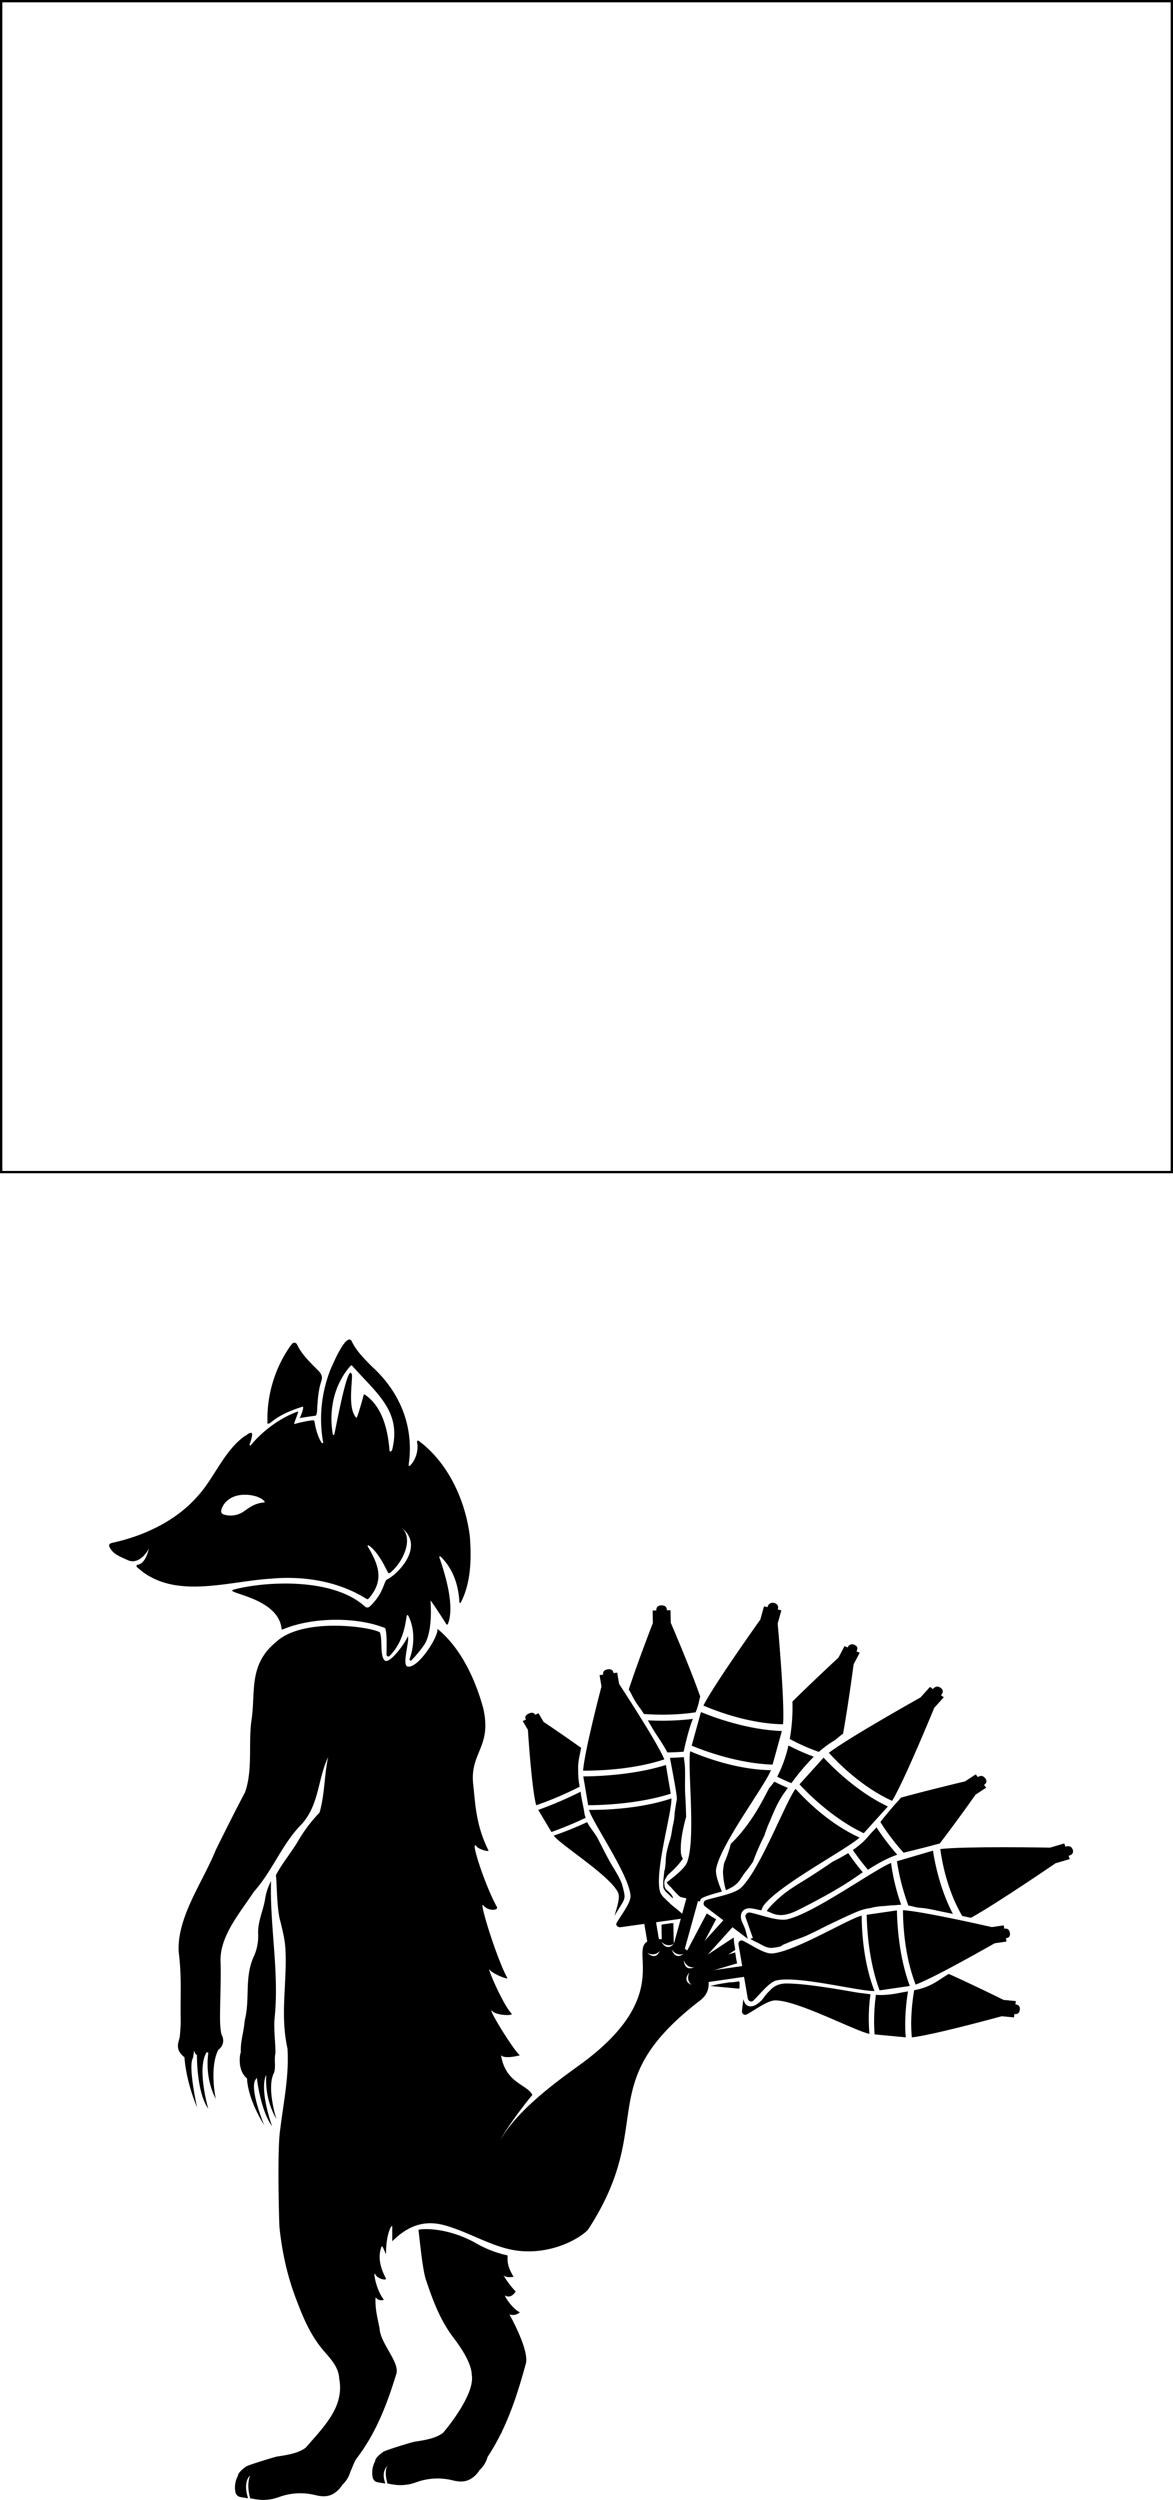 <svg xmlns="http://www.w3.org/2000/svg" viewBox="0 0 1002 2135"><defs><style>.cls-1{fill:none;stroke:#000;stroke-miterlimit:10;stroke-width:2px;}</style></defs><g id="base"><rect class="cls-1" x="1" y="1" width="1000" height="1000"/></g><g id="codazzo"><path d="M400.66,171.38c-3.6-29.13-17.48-62.29-44.11-81.87a1.39,1.39,0,0,0-.93,1.82c1.21,6-.81,14.61-6.13,19.73-.44.41-1.23.11-1.15-.43,4.72-31.14-5.94-61.33-31.62-84.54-6.54-6.71-13.28-13.31-17.07-21.57C294.87-2.76,283.48,24.93,282,28v0a114.47,114.47,0,0,0-6.64,63.21c.1.61-.88.89-1.23.35-3.49-5.4-5-11.57-6.07-17.61-.17-1.05-.32-1.91-2.17-1.63a96.9,96.9,0,0,0-15,3.17c-1.35.39,4.17-11.15,2.86-10.7-12.47,4.27-28.51,14.63-40.12,28.7-.43.52-1.39.14-1.16-.46,1.43-3.81,2.72-8.43,2-9.71a.58.58,0,0,0-.33-.26c-1.81-.64-4.15,2.1-5.78,2.71-17.41,12.3-26.24,36-39.84,50.87-17.58,20.42-44.2,33.89-73,40.23-3,.7-3.64,1.71-2.39,4.15,2.91,5.67,8.92,7.69,15.18,10.63,11.08,5.22,20.41-11.47,19.26-14.3-.32-.78-2,17-10.58,18.26-3.47,1.19,2,3.86,3,5.19,30.95,24.23,74.76,8.82,111.65,6.67,28-2.48,57.06,2.63,79.9,16.84,1.15.68,2,1.29,3-.16,13.46-15.63,7.85-29-1.17-44.28-.31-.54.48-1.07,1-.68,7.21,5.18,12.19,14.88,15.87,22.13.88,1.94,1.58,2,3.3.36,11.34-10,19.16-29.9,8.19-38.14,21.92,16.47-3.84,41.13-11.67,44.58-3,1.31-2.53,11.63-15,23.28a2.92,2.92,0,0,1-3.94,0c-27-24.65-83.61-21.83-111.63-14.7-11.85,3,37.77,6,40.34,33.76a.64.64,0,0,0,.92.45c24.49-10.43,62.58-11.13,87.31-1.27a.59.59,0,0,1,.35.34c1.91,5.41.81,20.38,1.17,23.14a1.64,1.64,0,0,0,2.59.39c10.08-10.56,12.77-22.05,14.58-34.42A.69.69,0,0,1,348,239c5.71,11.17,5.46,25,1.35,36.7-.23.61-.49,1.36.45,1.71s1.2-.39,1.61-.84a106.67,106.67,0,0,0,10.16-12.38c6-8.84,6.31-26.49,5.47-37.73-.11-1.47,10.72,15.5,13.59,20a.72.72,0,0,0,1.2-.07c6.33-15.27-2.5-43.46-7.27-57.21-.2-.56.67-.95,1.12-.51,10.75,10.42,15.07,24.27,16,37.8,0,.72-.19,1.75,1,1.87C401.73,211.47,402.09,190.15,400.66,171.38ZM225.32,141.62c.26.34,0,.78-.52.83-7.84.81-11.43,3.61-17.73,8a19.8,19.8,0,0,1-15.53,2.6c-2.8-.61-3.75-1.93-3.12-4.33,1.67-6.39,7.76-11.32,15.46-12.5C210.59,135.05,221.37,136.65,225.32,141.62Zm109-44.22c-.26,1.21-2.17,2.3-2.27.87C329.78,68.42,319.71,56.46,311,50.34a.7.7,0,0,0-1.08.38c-.51,2.34-5.28,19.34-6.13,19.53-7.23-7.42-3.81-26.89-3.78-36.41-3-13.17-12.36,37.54-15.11,50.53a.69.69,0,0,1-1.3,0c-3.41-19.76.44-41.44,14.61-58,.67-.79,1.4-1.52,2.34-.21C321.58,49.77,342.44,64.75,334.31,97.4Z" transform="translate(0.69 1140.69)"/><path d="M270.57,29.19c-6.75-6.7-13.64-13.38-17.57-21.72a2.47,2.47,0,0,0-4.29-.34,38.26,38.26,0,0,0-2.7,3.59A108.89,108.89,0,0,0,227.76,68.8c0,1.54,0,3.07,0,4.6,0,.57-.31,1.35.33,1.66s1.53-.15,2.07-.58c5-4,11.72-8.92,27.68-13.84,1.68,0-2.06,9.27-2.52,9.83,3.17-.72,10.17-1.66,13.43-2.1,1.6-.22,1.5-6.59,1.61-8.13.51-7.18,1.09-14.42,3.42-21.33C275.21,34.74,273.56,32.16,270.57,29.19Z" transform="translate(0.69 1140.69)"/><path d="M234.35,614.26c1-4.23-1.43-20.42-.53-30.75,4.2-39.42-4.07-78.44-3-117.64a48,48,0,0,0-5,14.87c-1.49,10-6.44,19.6-6,29.9a42.28,42.28,0,0,1-4,20.21c-7.8,17.69-2.79,35.56-7.45,53.9-.84,10.54-3.75,17.53-3.36,27.4-.78,1.11-3.26,15.23,5.34,22.25,0,0-.3,15.69,14.68,39.93,0,0-13.3-32-7.16-39.32a3.4,3.4,0,0,0,.92-2.22c.22.13-.4.26-.15.37,0,0,2.83,28,13.14,42.11,0,0-10.94-29.84-5.35-43.48a3.24,3.24,0,0,0,.32.17,66.76,66.76,0,0,0,8.69,37.17s-8.6-26.77-2.16-39.42C235,626.15,233.57,617.63,234.35,614.26Z" transform="translate(0.69 1140.69)"/><path d="M566.81,361.86c-6.48-15.45-38.64-64.41-38.64-64.41l-1.63-9.68-3.16.45s0-4-5-3.25-3.75,4.49-3.75,4.49l-3.16.44,1.63,9.67s-14.52,55.2-15.71,71.92C509,371.58,539.65,370.84,566.81,361.86Z" transform="translate(0.69 1140.69)"/><path d="M582,493.65c-5.76-5.31-17.3-13-18.92-18.94-4.71-17.31,10.26-67.45,9.77-79.48-27.65,9.24-59,9.88-70.39,9.77,3.26,11.37,34.24,55.38,35.44,73.26.41,6.11-8.08,16.62-11.83,23.27-1.11,2,.91,4,3.62,3.63l20-2.82,2.8,16.68a6,6,0,0,1,1,.08,29.59,29.59,0,0,0,4.2.33l.7,0,.72-.11c1.19-.19,2.4-.44,3.62-.52l-3-17.84,20-2.81C582.45,497.73,583.72,495.23,582,493.65Z" transform="translate(0.69 1140.69)"/><path d="M497.62,376.4a3.18,3.18,0,0,0,0,.34L501.73,401c11.28,0,42.72-1,70.53-9.8l-4.09-24.34c0-.06,0-.14,0-.21C540.34,375.38,508.92,376.36,497.62,376.4Z" transform="translate(0.69 1140.69)"/><path d="M668.24,331.89c1.44-19.56-4.62-86-4.62-86l3.13-11.31-3.1-.72a3.87,3.87,0,0,0-3.06-5.52,4.23,4.23,0,0,0-5.56,3.52l-3.1-.71-3.13,11.31s-39.56,55.44-48.61,73.45C610.82,320.51,639.15,331.41,668.24,331.89Z" transform="translate(0.69 1140.69)"/><path d="M578,532.28h0s0,0,0,0a1,1,0,0,1-.32-.13c-.46-.11-.9-.24-1.36-.34a19.65,19.65,0,0,1-2.83-.75,5.84,5.84,0,0,1-1.47-.83l-1.9,6.89,4.94,1.14,4.94,1.15,1.75-6.34A5.11,5.11,0,0,1,578,532.28Z" transform="translate(0.69 1140.69)"/><path d="M611.08,455.17c3.95-20.93,41.51-70.61,46.8-84.09-29.67-.37-58.65-11.68-69-16.15-2.43,13.81,4.91,74.3-2.52,94.52-2,5.58-10.77,12.11-17.53,17.53.25.39.47.79.74,1.16l.32.42a2.69,2.69,0,0,1,.21.26c.07.08.45.49.66.7.53.54,1.13,1,1.65,1.55s1,1.09,1.43,1.63c1.63,1.85,3.38,3.63,5.1,5.42.53.41,1.07.81,1.56,1.26l5.15,1.19L574.2,522.1a3.27,3.27,0,0,1,1.64.19,27.44,27.44,0,0,0,3.46.89,10.91,10.91,0,0,1,4.5,2.21l11.75-42.53,1.64.38c.31-.85.42-1.87,1.17-2.46,3-2.33,17-5.87,17.63-6C613.15,467.83,610.15,460.13,611.08,455.17Z" transform="translate(0.69 1140.69)"/><path d="M619.35,483.34c-.43-1.25-1-2.62-1.53-4.07l-.25,0c-2.43.54-4.83.95-7.23,1.63-.79.22-1.6.39-2.4.58a2.64,2.64,0,0,1-1.59.51h-.17a10.15,10.15,0,0,0-1,.55,2.87,2.87,0,0,0-1.52,2.15l11.54,2.67C617.81,488,620.15,485.73,619.35,483.34Z" transform="translate(0.69 1140.69)"/><path d="M598.09,321.47c0,.14-.09.27-.12.39l-7.82,28.31c10.33,4.28,39.53,15.23,69.12,16.17l7.86-28.46.06-.24C637.61,336.69,608.44,325.75,598.09,321.47Z" transform="translate(0.69 1140.69)"/><path d="M915.64,438.89c-1.56-4.44-6.22-2.44-6.22-2.44l-1-2.79-12.12,3.57s-72.31-1.31-93.79,1.21c1.32,10,5.76,35.15,18.71,57.09,2.18.52,4.36,1.05,6.58,1.43.3.05.61.11.94.19C851.18,484.69,901,450.56,901,450.56L913.13,447l-1-2.79S917.2,443.33,915.64,438.89Z" transform="translate(0.69 1140.69)"/><path d="M666.65,528.21a2.65,2.65,0,0,1-3.11,1.62c-1.62-.21-3.27-.16-4.9-.22a21.41,21.41,0,0,1-3.08.68,2.63,2.63,0,0,1-3.11-1.62,1.84,1.84,0,0,1-.05-.25l-1.85-.6c-1.28-.41-2.59-.89-3.91-1.31L651.73,541a3.63,3.63,0,0,0,6,1.1c4.43-4.7,10.08-12.52,15.7-17.44-2.2,1.07-4.42,2.1-6.69,3.06A1.61,1.61,0,0,1,666.65,528.21Z" transform="translate(0.69 1140.69)"/><path d="M742.87,488.88a27.81,27.81,0,0,1,3-.79,64.45,64.45,0,0,1,9.24-1,87.62,87.62,0,0,1,8.86-.69c1.73-.17,3.43-.31,5.13-.39a174.65,174.65,0,0,1-8.63-35.69c-14.08,5.44-66.19,43.22-88.84,48.17-7.75,1.7-22.26-3.77-31.23-5.76-2.66-.59-5,1.7-4.16,4.09l6.2,17.63-2.27.66.14.08a52.68,52.68,0,0,0,5.67,3c4.11,1.93,7.45,4.68,12.31,4.69a62.07,62.07,0,0,0,6.23-.87c.55-.14,1.09-.31,1.63-.47s1-.64,1.5-1a13.83,13.83,0,0,1,2.5-1.15c1.81-.72,3.58-1.53,5.4-2.23,4-1.54,8.12-2.76,12-4.48,6.92-3,13.56-6.66,20.37-9.89,7-3.33,14-6.81,21.2-9.83a54.17,54.17,0,0,1,10.42-3.6C740.64,489.18,741.75,489,742.87,488.88Z" transform="translate(0.69 1140.69)"/><path d="M803,496.45a155.24,155.24,0,0,0-19.42-3.39,43.59,43.59,0,0,1-6.27-1.23,129.85,129.85,0,0,0,9.86,19.22l30.52-9L818,502c-.57-.89-1.11-1.79-1.65-2.7C811.9,498.32,807.46,497.41,803,496.45Z" transform="translate(0.69 1140.69)"/><path d="M781.15,488c3,.71,6.2.68,9.27,1.19s6.22,1.15,9.32,1.81c4.5,1,9,1.87,13.54,2.81-11.28-21.53-15.63-44.9-17-54l-.43.11-30.36,8.95a191.74,191.74,0,0,0,9.78,37.84C777.31,487,779.29,487.53,781.15,488Z" transform="translate(0.69 1140.69)"/><path d="M781.47,554.2c16.21-5.91,67.46-35.28,67.46-35.28l10.17-1.47-.5-2.89s4.17,0,3.37-4.61-4.76-3.44-4.76-3.44l-.5-2.89-10.17,1.48s-58.28-13.35-75.9-14.46C770.66,501.33,771.74,529.34,781.47,554.2Z" transform="translate(0.69 1140.69)"/><path d="M735.4,495.29c-11.95,3-58,31.26-76.81,32.33-6.44.37-17.59-7.41-24.64-10.85-2.08-1-4.21.84-3.78,3.31l3.16,18.29-36.26,5.26-.06.47c-.07.57-.15,1.14-.23,1.71.09.36.18.71.24,1.07a17.32,17.32,0,0,0,1.59,5.29,4.48,4.48,0,0,1,.27.65l36-5.23,3.16,18.29c.43,2.47,3.07,3.63,4.71,2.08,5.54-5.27,13.53-15.82,19.77-17.29,18.18-4.29,71.15,9.46,83.81,9C736.37,534.39,735.39,505.68,735.4,495.29Z" transform="translate(0.69 1140.69)"/><path d="M765.47,490.88l-.36,0-25.46,3.69c.16,10.33,1.5,39.09,11,64.55l25.59-3.71.22-.05C767,530,765.62,501.22,765.47,490.88Z" transform="translate(0.69 1140.69)"/><path d="M840.87,377.94c-3-3.78-6.23-.9-6.23-.9l-1.87-2.38-9.07,6s-30.52,7.18-54.86,13.91c-.23.32-.47.62-.7.88-1.88,2.28-4,4.41-5.92,6.65-3.43,4-6.69,8-10,12.09l-.85,1.26a196.08,196.08,0,0,0,19.81,26.13l1.67-.44c7.31-1.79,14.58-3.57,21.84-5.51,2.43-.65,4.87-1.27,7.31-1.88C816.45,415,832.64,392,832.64,392l9.07-6-1.87-2.38S843.85,381.73,840.87,377.94Z" transform="translate(0.69 1140.69)"/><path d="M593,536.76c.51.32,1,.63,1.58.91l.66.32.24.09a4.67,4.67,0,0,1,3.2,5.45l28.59-18.87c0-.19,0-.38,0-.57,0-.38-.08-.76-.13-1.14,0-.17,0-.34-.07-.52a1.39,1.39,0,0,1,0-.17,48.43,48.43,0,0,1-1-8.29l-33.77,22.28Z" transform="translate(0.69 1140.69)"/><path d="M596.15,537.87a18.84,18.84,0,0,1,1.45,1.23,4.59,4.59,0,0,1,.14,6.24L629,536.05c-.14-.57-.28-1.13-.4-1.7-.4-1.81-.66-3.65-.94-5.49-.11-.71-.19-1.43-.29-2.14l-32.86,9.78C595.09,536.91,595.77,537.57,596.15,537.87Z" transform="translate(0.69 1140.69)"/><path d="M716,446.43l-5.47,2.84c-1.45,1-2.91,2-4.38,3-7,4.71-14.09,9.37-21.32,13.81-6.85,4.2-13.38,8.23-19.29,13.53a97.94,97.94,0,0,0-8.42,8.12,26.09,26.09,0,0,0-2.82,3.71c2.38.79,4.57,2,7,2.72a19.16,19.16,0,0,0,8.59.32c4.81-.8,9.18-2.92,13.41-5.07q6.9-3.51,13.73-7.16c9.5-5.07,18.86-10.38,27.84-16.2,3.9-2.53,7.64-5.2,11.45-7.77a195.54,195.54,0,0,1-12.43-16.37C721.24,443.5,718.64,445,716,446.43Z" transform="translate(0.69 1140.69)"/><path d="M765.74,443.28A218.53,218.53,0,0,1,748,419.9c-1,1.19-2.07,2.36-3.24,3.52-.49.48-.94,1-1.39,1.48-.59.66-1.18,1.32-1.78,2a67,67,0,0,1-5,5.4,84.93,84.93,0,0,1-8.76,7c3.66,5.29,8,11.07,12.87,16.83C748.55,451.07,756.8,446.43,765.74,443.28Z" transform="translate(0.69 1140.69)"/><path d="M866.72,571.19l.33-2.91-10.48-1s-25.36-12.59-46.81-22.18c-3.57,2.07-7,4.48-10.41,6.59a52.57,52.57,0,0,1-15.79,6.61c-1.11.25-2.22.49-3.34.71-2,11.89-3.34,26.21-2,40.27C796,597.43,855,581.22,855,581.22l10.49,1,.32-2.92s4.13,1,4.65-3.65S866.72,571.19,866.72,571.19Z" transform="translate(0.69 1140.69)"/><path d="M630.52,551.41c-1.07.17-2.14.38-3.2.52-1.94.25-3.88.36-5.83.44-1.23.25-2.46.49-3.72.67a88.83,88.83,0,0,0-9.33,1.81c-.8.21-1.62.38-2.45.53l24.81,2.34c.05-.31.13-.62.16-.93.16-1.44.12-2.89.19-4.33A2.37,2.37,0,0,1,630.52,551.41Z" transform="translate(0.69 1140.69)"/><path d="M742.88,562.47c-2.89-.35-5.77-.77-8.64-1.09-5.54-.62-43.24-8.13-63.16-8.13-10,0-13.8,5.87-14.32,6.34a2.7,2.7,0,0,1-.4.29,33.58,33.58,0,0,0-4.44,5.17,22,22,0,0,1-6,5.88c-1.93,1.24-4.44,2.29-6.84,1.71-2.9-.71-4-3.29-4.74-5.68,0-.09,0-.19-.08-.28l-1.11,9.88c-.28,2.49,2,4.24,4.07,3.12,7-3.77,17.87-12.07,24.47-12,19.2.17,67.68,26,80.32,28.61A148.28,148.28,0,0,1,742.88,562.47Z" transform="translate(0.69 1140.69)"/><path d="M774.91,560c-2.46.44-4.92.86-7.36,1.32a82.65,82.65,0,0,1-16,1.8c-1.34,0-2.68-.1-4-.21a163.93,163.93,0,0,0-1.15,33.83l26.37,2.49H773C771.87,585.67,773.08,571.76,774.91,560Z" transform="translate(0.69 1140.69)"/><path d="M761.36,397.32c10.46-17.11,36-79.49,36-79.49l8.12-9L803.06,307s3.75-3.22-.18-6.19-6.67,1-6.67,1l-2.47-1.86-8.11,9s-61.69,34.57-78.3,47.29C714.8,364.51,735.3,385.47,761.36,397.32Z" transform="translate(0.69 1140.69)"/><path d="M678.89,387c-8.66,11.53-30.33,69.07-46.5,84.42-5.53,5.25-21,7.8-29.7,10.55a3.09,3.09,0,0,0-1.1,5.49l15.59,11.8-26.19,29a4.56,4.56,0,0,1,.71,1.43c.84,2.81,2.58,5.25,3.76,7.93l.14.18L625,505.2l13,9.87c-.64-2.67-1.26-5.34-2.09-8-1.18-3.77-4-7.52-3.72-11.56.22-3.72,3-6.48,7.18-6.47,3.53,0,6.89,1.26,10.37,1.72a15.42,15.42,0,0,1,2.21-4.51c13.36-17.36,70.55-47.51,81.63-57.61C707,416.69,686.13,395.1,678.89,387Z" transform="translate(0.69 1140.69)"/><path d="M702.85,360.38c-.1.11-.21.21-.29.31L682.25,383.2c7.33,7.91,28.59,29.27,54.89,41.73l20.41-22.63a1.63,1.63,0,0,0,.17-.2C731.44,389.64,710.2,368.31,702.85,360.38Z" transform="translate(0.69 1140.69)"/><path d="M730.89,269.61s2.61-3.68-1.67-5.57a4.1,4.1,0,0,0-5.81,2.27l-2.69-1.19-5.17,9.81s-21.59,20-39.32,37.54a160.46,160.46,0,0,1-2.28,32,174.3,174.3,0,0,0,24.84,11,89.92,89.92,0,0,1,12.84-9.5c.32-.19.63-.36,1-.51,2.23-1.92,4.5-3.81,6.86-5.63,4.49-24.79,9-59.21,9-59.21l5.17-9.81Z" transform="translate(0.69 1140.69)"/><path d="M605.61,495.09c-.84-.57-1.73-1.09-2.56-1.68L583.29,530.9l2.16,1a3.73,3.73,0,0,1,.35-.16,4.68,4.68,0,0,1,3.51.46,4.6,4.6,0,0,1,1.87,2.23l.68.3L611,498.46C609.24,497.24,607.36,496.27,605.61,495.09Z" transform="translate(0.69 1140.69)"/><path d="M660.67,380.88a49.93,49.93,0,0,1-4.48,5.73l-.15.32c-5.74,11.27-12.06,22.75-19.94,32.9A114.93,114.93,0,0,1,623.57,434a95.62,95.62,0,0,1-5.65,16.29,47.88,47.88,0,0,0-1,7.84,58.85,58.85,0,0,0,2.52,15.48c3.63-1.66,7.34-3.51,10-6.37,2.48-2.63,4.11-6,6.37-8.84a113.19,113.19,0,0,0,6.78-9.23,206.48,206.48,0,0,1,9.68-22.28,103.39,103.39,0,0,1,4.59-12c3.52-8.54,6.88-16.68,12.38-24.39,1-1.42,2-2.85,3.08-4.28C668.21,384.52,664.31,382.7,660.67,380.88Z" transform="translate(0.69 1140.69)"/><path d="M672.83,350a111.59,111.59,0,0,1-8.61,24.67c-.33.69-.69,1.33-1,2,3.79,1.87,7.84,3.74,12.15,5.51a186.43,186.43,0,0,1,19.07-22.59A192.9,192.9,0,0,1,672.83,350Z" transform="translate(0.69 1140.69)"/><path d="M493.5,378.68c-.4-3.88-.28-7.77-.34-11.65a2.26,2.26,0,0,1,.16-.85c.19-4.8,1.68-9.45,2.37-14.17-15.38-11.05-32-22.13-32-22.13l-4.43-7.44-2.81,1.4s-1.2-3.26-5.68-1-2.13,4.92-2.13,4.92l-2.81,1.41,4.43,7.44s3.15,50.27,7.08,64.44a291.83,291.83,0,0,0,37.13-15.83C494.08,383,493.72,380.86,493.5,378.68Z" transform="translate(0.69 1140.69)"/><path d="M524.21,495.58c1.77-3.05,3.58-6.07,5.48-9,1.43-2.24,2.86-4.62,3.12-7.25s-2.19-11-2.49-11.8c-2.64-6.61-6.91-12.61-10.38-18.86-3.56-6.41-6.75-13-10.14-19.44-2.51-4.77-6.6-8.92-8.9-13.79A300.65,300.65,0,0,1,472.26,427c6.46,8.31,48.58,34.46,55.09,48.81C529.24,480,526.1,488.88,524.21,495.58Z" transform="translate(0.69 1140.69)"/><path d="M498.42,407.12c-.57-4-1.58-8-2.3-12-.34-1.87-.6-3.75-.84-5.64A324.86,324.86,0,0,1,459.11,405l.14.26,11.09,18.64c5.66-2,16.68-6.17,29.27-12.13A17,17,0,0,1,498.42,407.12Z" transform="translate(0.69 1140.69)"/><path d="M572.29,245.18l-.2-10.7-3.2.05s.57-4.29-4.52-4.22-4.37,4.36-4.37,4.36l-3.2.05.2,10.7s-12.75,32.87-20.58,56.74a51.67,51.67,0,0,1,3.11,5.73,69.24,69.24,0,0,0,6.76,10.59c1.08,1.52,2.1,3.08,3.09,4.64,12.4.84,28.32,1,44.16-1.48.31-.79.62-1.58.91-2.38a56.71,56.71,0,0,0,2-6.83,33.59,33.59,0,0,1,1-4.21C589.28,284.67,572.29,245.18,572.29,245.18Z" transform="translate(0.69 1140.69)"/><path d="M585.41,411c0-.67-.33-12.33-.58-15.69-.35-4.64-.41-9.28-.37-13.93s.18-9.59-.16-14.36c-.13-1.83-.82-6.44-.88-7.11-4,.34-7.95.53-11.82.63,1.86,10.32,6.46,33.15,5.84,35.86s-1.46,8.77-1.88,11.4a2.42,2.42,0,0,1,0,.25,25.81,25.81,0,0,1-.17,3,49,49,0,0,1-1.12,6.55c-1,4.31-1.26,8.6-2.57,12.87a108.3,108.3,0,0,0-3,11q-.36,2.52-.66,5a58.78,58.78,0,0,1-.83,9.53,2.14,2.14,0,0,1-.37.82c-.37,3.2-.72,6.41-1,9.6,0,.85,0,1.69.07,2.54a7.61,7.61,0,0,0,.25,3,15.43,15.43,0,0,0,3.9,4.78c.89.77,1.66,1.65,2.53,2.45.49.45,1,.91,1.46,1.37l0-1.18c-.31-.51-.61-1-.94-1.53-1.26-1.92-3.15-3.27-4.75-4.91a5.65,5.65,0,0,1-1.46-3.66,10.77,10.77,0,0,1,0-3.4,8.1,8.1,0,0,1,1.84-3.48,2.74,2.74,0,0,1,.66-1.33c1.21-1.35,2.61-2.53,3.95-3.77s2.61-2.53,3.83-3.88,2.41-2.67,3.45-4c.68-.89,1.35-1.78,2-2.66A13.61,13.61,0,0,1,581,442C580.25,434.91,581.88,423.38,585.41,411Z" transform="translate(0.69 1140.69)"/><path d="M566.87,518q.81,0,1.62-.06a14.68,14.68,0,0,1,4.58.26,3.87,3.87,0,0,1,1.75.94l-.29-17.42c-.37,0-.74.06-1.12.07a5.62,5.62,0,0,0-1.54.06c-1,.32-5.11.59-7.1,1.13a1.94,1.94,0,0,1-.41.27l.23,13.55A4.31,4.31,0,0,1,566.87,518Z" transform="translate(0.69 1140.69)"/><path d="M565.42,499.86a13.86,13.86,0,0,1,2.24-.28l1-.08.45,0h.09a15.14,15.14,0,0,1,1.76-.33c1.15-.16,2.31-.15,3.46-.23l-.2-11.08-.28-.29a24.16,24.16,0,0,1-2.76-3,22.4,22.4,0,0,0-2.6-2.55c-.88-.84-1.7-1.7-2.63-2.49a12.92,12.92,0,0,1-2.12-2.33l.42,23Z" transform="translate(0.69 1140.69)"/><path d="M552.66,328.52c2.37,4,4.67,8.08,7.25,12,3.28,5,6.69,10.11,9.5,15.42,4.51-.07,9.16-.25,13.9-.63.13-.81,4.23-19.84,7.91-28A225.42,225.42,0,0,1,552.66,328.52Z" transform="translate(0.69 1140.69)"/><path d="M345.22,760.92" transform="translate(0.69 1140.69)"/><path d="M553.54,516.76c-17.93,7.3,21.19,44.94-53.8,102.17-13,9.93-56.24,38.31-72.86,67.84,4.62-9.67,23-33.66,27.2-38.29-4.18-9-22.92-9.89-26.77-33.9,3.57,3.57,16.06,0,16.06,0-5.9-4.75-29.63-43.91-23.2-37.48,3.57,3.57,18.2,3.92,16.06,1.78-7.14-7.13-22.24-42.38-18.37-37.08,2.31,3.18,15.82,8.58,14.8,6.75-8.92-16.07-25-67.82-20.38-61.91,4,5.09,13.15,4.34,11.46,1.23C413,468.24,400.54,429,406.2,436c2.49,3.09,11.05,5,10.4,3.68-10.71-21.41-11.2-39.3-12.89-54.95-3.85-28.63,16-32.54,8.46-66.23-6.09-22.77-18.35-51.23-39.28-68.17,1.67,5.62-16,33.72-25.19,32.32-5.48-.84,1.68-21.78,0-26-1.68,4.92-14.29,22.74-19.31,21.08-5.07-3.63-2-18.6-4.68-24.41-8.67-4.94-66-12.76-88.52,8.25C211,281.33,218,304.94,214,329.3c-2.56,20.14,1.32,40.89-5.3,60.54-8.63,16.31-16.85,32.77-25,49.26-11.2,27.72-33,57-31.79,86.66,2.82,22.83,1.31,36.79,1.77,59.69.09.81-.36,9.58-.84,13.35-.52,4.1-4.93,10.48,4.06,17.47,0,0,.62,18.38,10.79,42.94,0,0-8-35.65-3.5-42.42,0,0,.53-2.69.8-5.93.5-.17.52,2.66,2.55,3.47,0,0-.45,31.63,9.69,45.92,0,0-10.21-34.83-1.29-48.38a4.65,4.65,0,0,0,1.4.52s-3.85,20,6.3,39.45c0,0-5.69-26.2,2.1-41.9,0,0,7.27-4.62,2.75-13.25,0,0-1.22-4.21-1.22-14.05,0-16.16,1-33.47.4-49.52.13-21.33,16.58-40.07,28.48-58.21,15.51-17.35,23.08-38.56,38.95-55.76,17.13-16.83,15.22-39.95,24.58-59.37-3.41,15-2.94,32.61-7.45,47.59a124.71,124.71,0,0,0-18.11,23.9c-5.87,10.1-13.92,19.37-19.19,29.68,1,2.73.46,28.41,4,39.7,1.88,7.88,3.89,15.77,4.23,23.82,1.38,29.56-4.7,55.13,1.71,84.31,1.51,23.34-3.43,46.2-6.23,69.33-2.46,15.34-1.18,70.54-.64,83a263.61,263.61,0,0,0,5,30.91,223.79,223.79,0,0,0,9.49,31.37c5.81,15.37,12.11,30.55,23.57,43.85,6.08,7,12.62,14,13,23.42,4.57,24.17-12.8,40.68-28.55,59-5.17,3.81-11.77,5.77-24.27,7.55-2.15.31-25.06,7.33-26.78,8.63-3.83,2.69-6.92,5.76-7,8.14l-.12.2a20.34,20.34,0,0,0-2.08,12.58,6,6,0,0,0,2.55,4.44c1.43.85,6.67,1.38,8.44,1.71-1.67-4.95-3.57-14.28,1.78-19.63,0,0-3.57,7.13,0,19.63.28,0,7.32,1.62,12.33,1.36a45.65,45.65,0,0,0,7-.83,73.24,73.24,0,0,0,7.33-2.31,53.69,53.69,0,0,1,29.18-.9c5.35,1.31,10.25,1.63,15.21-1.2a22.17,22.17,0,0,0,7.62-7.57,24.1,24.1,0,0,0,6.83-11.07c2-4,3.18-8.78,6.06-12.37,16.42-21.79,25.47-46,33.05-70.71,4-10-13.43-26.23-14.11-39.51-1.86-9.66-3.86-16.39-3.42-26.22,0-1.06,1.79,3.57,7.14,1.79-7.14-8.93-9.58-26.3-7.14-21.42,1.79,3.57,8.88,5,8.92,3.57,0-1-8.92-14.28-3.86-27.42.91-2.38,3.86,7.79,3.86,6,0-17.94,5.36-26,5.36-23.2v12.49c21.41-21.42,39.95-15.5,51.82-11.39,14.93,5.17,29,12.89,44.15,17.19,36.09,10.26,67.56-10,71.78-16.51,58.89-91,1.79-123.14,95.11-194.85C622.6,548.45,577,507.22,553.54,516.76Zm-1.31,10.37c7.14,3.57,10.71-1.78,10.71-1.78C559.37,534.27,552.23,527.13,552.23,527.13Zm12-9.55c5.66,5.63,10.73,1.67,10.73,1.67C568.8,526.6,564.26,517.58,564.26,517.58Zm8.84,6.57c4.47,6.61,10.2,3.7,10.2,3.7C575.82,533.87,573.1,524.15,573.1,524.15Zm15.24,19.61c-3.51,7.17,1.87,10.69,1.87,10.69C581.26,551,588.34,543.76,588.34,543.76Zm-4.94-10.47c2.74,7.5,9,6.06,9,6.06C583.69,543.38,583.4,533.29,583.4,533.29Z" transform="translate(0.69 1140.69)"/><path d="M434.45,835.87a9,9,0,0,0,8.92-1.79c-7.14-3.56-13.91-15.06-12.49-14.27,5.45,3,8.92-3.57,8.92-3.57a69.7,69.7,0,0,1-10.63-14.16c1.71,3,8.85,1.67,8.85,1.67-5.36-8.93-5.29-12.94-5.09-18.27a92.18,92.18,0,0,1-26.73-10.25c-25.29-14.31-47.18-12.46-49.4-11.65,1.81,16.52,3.91,35.53,6.32,42.6,5.81,17.4,12.12,34.57,23.58,49.62,6.07,8,15.27,21.17,15.62,31.82,2.75,16.42-20.89,45.13-24.57,49.42-5.18,3.8-11.78,5.77-24.27,7.55-2.16.31-25.07,7.33-26.78,8.63-3.83,2.69-6.92,5.75-7,8.14a1.28,1.28,0,0,0-.11.2,20.31,20.31,0,0,0-2.09,12.57,6,6,0,0,0,2.56,4.45c1.42.85,6.67,1.38,8.43,1.7-1.63-4.82-2.83-10.29,2.09-15.53-.94,1.19-3.21,5.35-.3,15.53.27.05,7.31,1.63,12.33,1.37a47.08,47.08,0,0,0,7-.83,72.25,72.25,0,0,0,7.32-2.31,53.6,53.6,0,0,1,29.18-.9c5.36,1.31,10.25,1.63,15.21-1.2a22.17,22.17,0,0,0,7.62-7.57,24,24,0,0,0,6.83-11.08l.15-.31A186,186,0,0,0,427,938.08a9.06,9.06,0,0,0,1.2-2.44c8.76-18.27,14.8-37.55,20.1-57.11C452.24,867.22,434.45,835.87,434.45,835.87Z" transform="translate(0.69 1140.69)"/></g></svg>